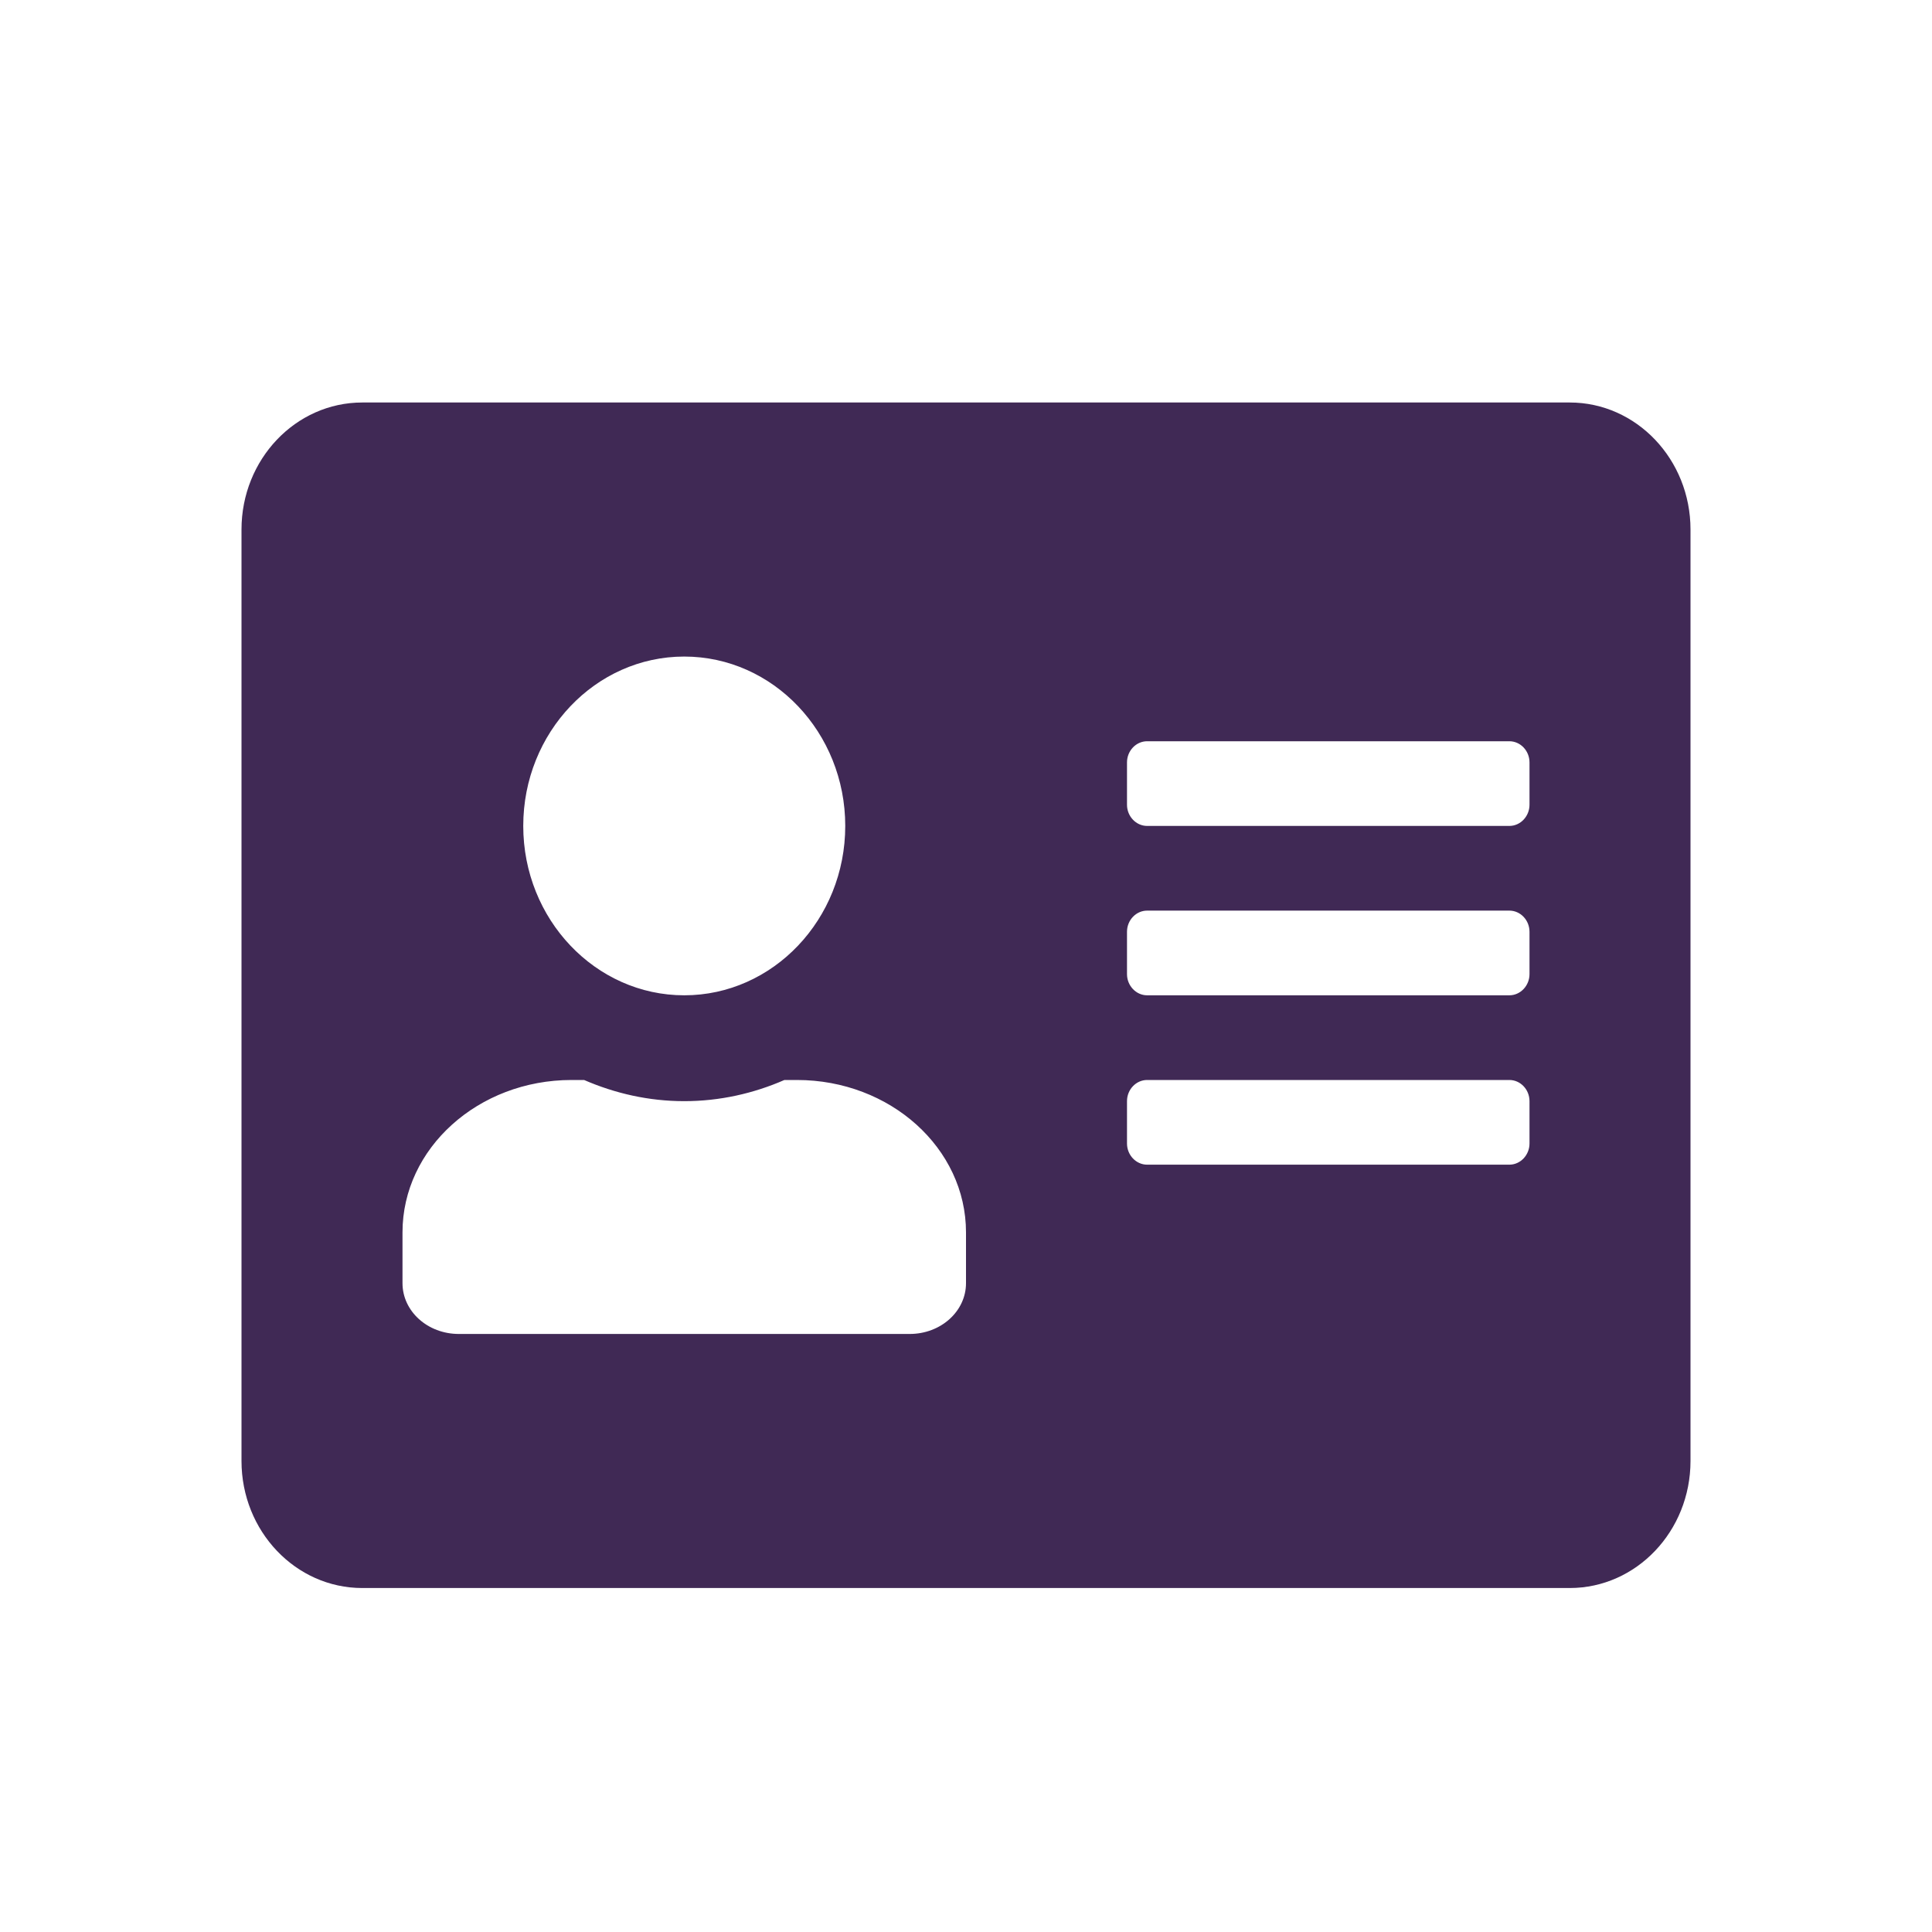 <?xml version="1.0" encoding="UTF-8"?>
<svg width="24px" height="24px" viewBox="0 0 24 24" version="1.1" xmlns="http://www.w3.org/2000/svg" xmlns:xlink="http://www.w3.org/1999/xlink">
    <!-- Generator: Sketch 61.2 (89653) - https://sketch.com -->
    <title>2 - CHARTE / Icons / default / address-card</title>
    <desc>Created with Sketch.</desc>
    <g id="2---CHARTE-/-Icons-/-default-/-address-card" stroke="none" stroke-width="1" fill="none" fill-rule="evenodd">
        <g id="address-card" transform="translate(3, 5)" fill="#402955">
            <path d="M16.5,0 L1.5,0 C0.672,0 0,0.707 0,1.578 L0,13.149 C0,14.02 0.672,14.727 1.5,14.727 L16.5,14.727 C17.328,14.727 18,14.02 18,13.149 L18,1.578 C18,0.707 17.328,0 16.5,0 Z M5.5,3.156 C6.603,3.156 7.5,4.099 7.5,5.26 C7.5,6.42 6.603,7.364 5.5,7.364 C4.397,7.364 3.5,6.42 3.5,5.26 C3.5,4.099 4.397,3.156 5.5,3.156 Z M9,10.94 C9,11.289 8.688,11.571 8.3,11.571 L2.7,11.571 C2.312,11.571 2,11.289 2,10.94 L2,10.309 C2,9.264 2.941,8.416 4.1,8.416 L4.256,8.416 C4.641,8.583 5.059,8.679 5.5,8.679 C5.941,8.679 6.362,8.583 6.744,8.416 L6.9,8.416 C8.059,8.416 9,9.264 9,10.309 L9,10.94 Z M16,9.205 C16,9.349 15.887,9.468 15.75,9.468 L11.25,9.468 C11.113,9.468 11,9.349 11,9.205 L11,8.679 C11,8.534 11.113,8.416 11.25,8.416 L15.75,8.416 C15.887,8.416 16,8.534 16,8.679 L16,9.205 Z M16,7.101 C16,7.245 15.887,7.364 15.75,7.364 L11.25,7.364 C11.113,7.364 11,7.245 11,7.101 L11,6.575 C11,6.43 11.113,6.312 11.25,6.312 L15.75,6.312 C15.887,6.312 16,6.43 16,6.575 L16,7.101 Z M16,4.997 C16,5.141 15.887,5.26 15.75,5.26 L11.25,5.26 C11.113,5.26 11,5.141 11,4.997 L11,4.471 C11,4.326 11.113,4.208 11.25,4.208 L15.75,4.208 C15.887,4.208 16,4.326 16,4.471 L16,4.997 Z" id="Shape"></path>
        </g>
    </g>
</svg>
